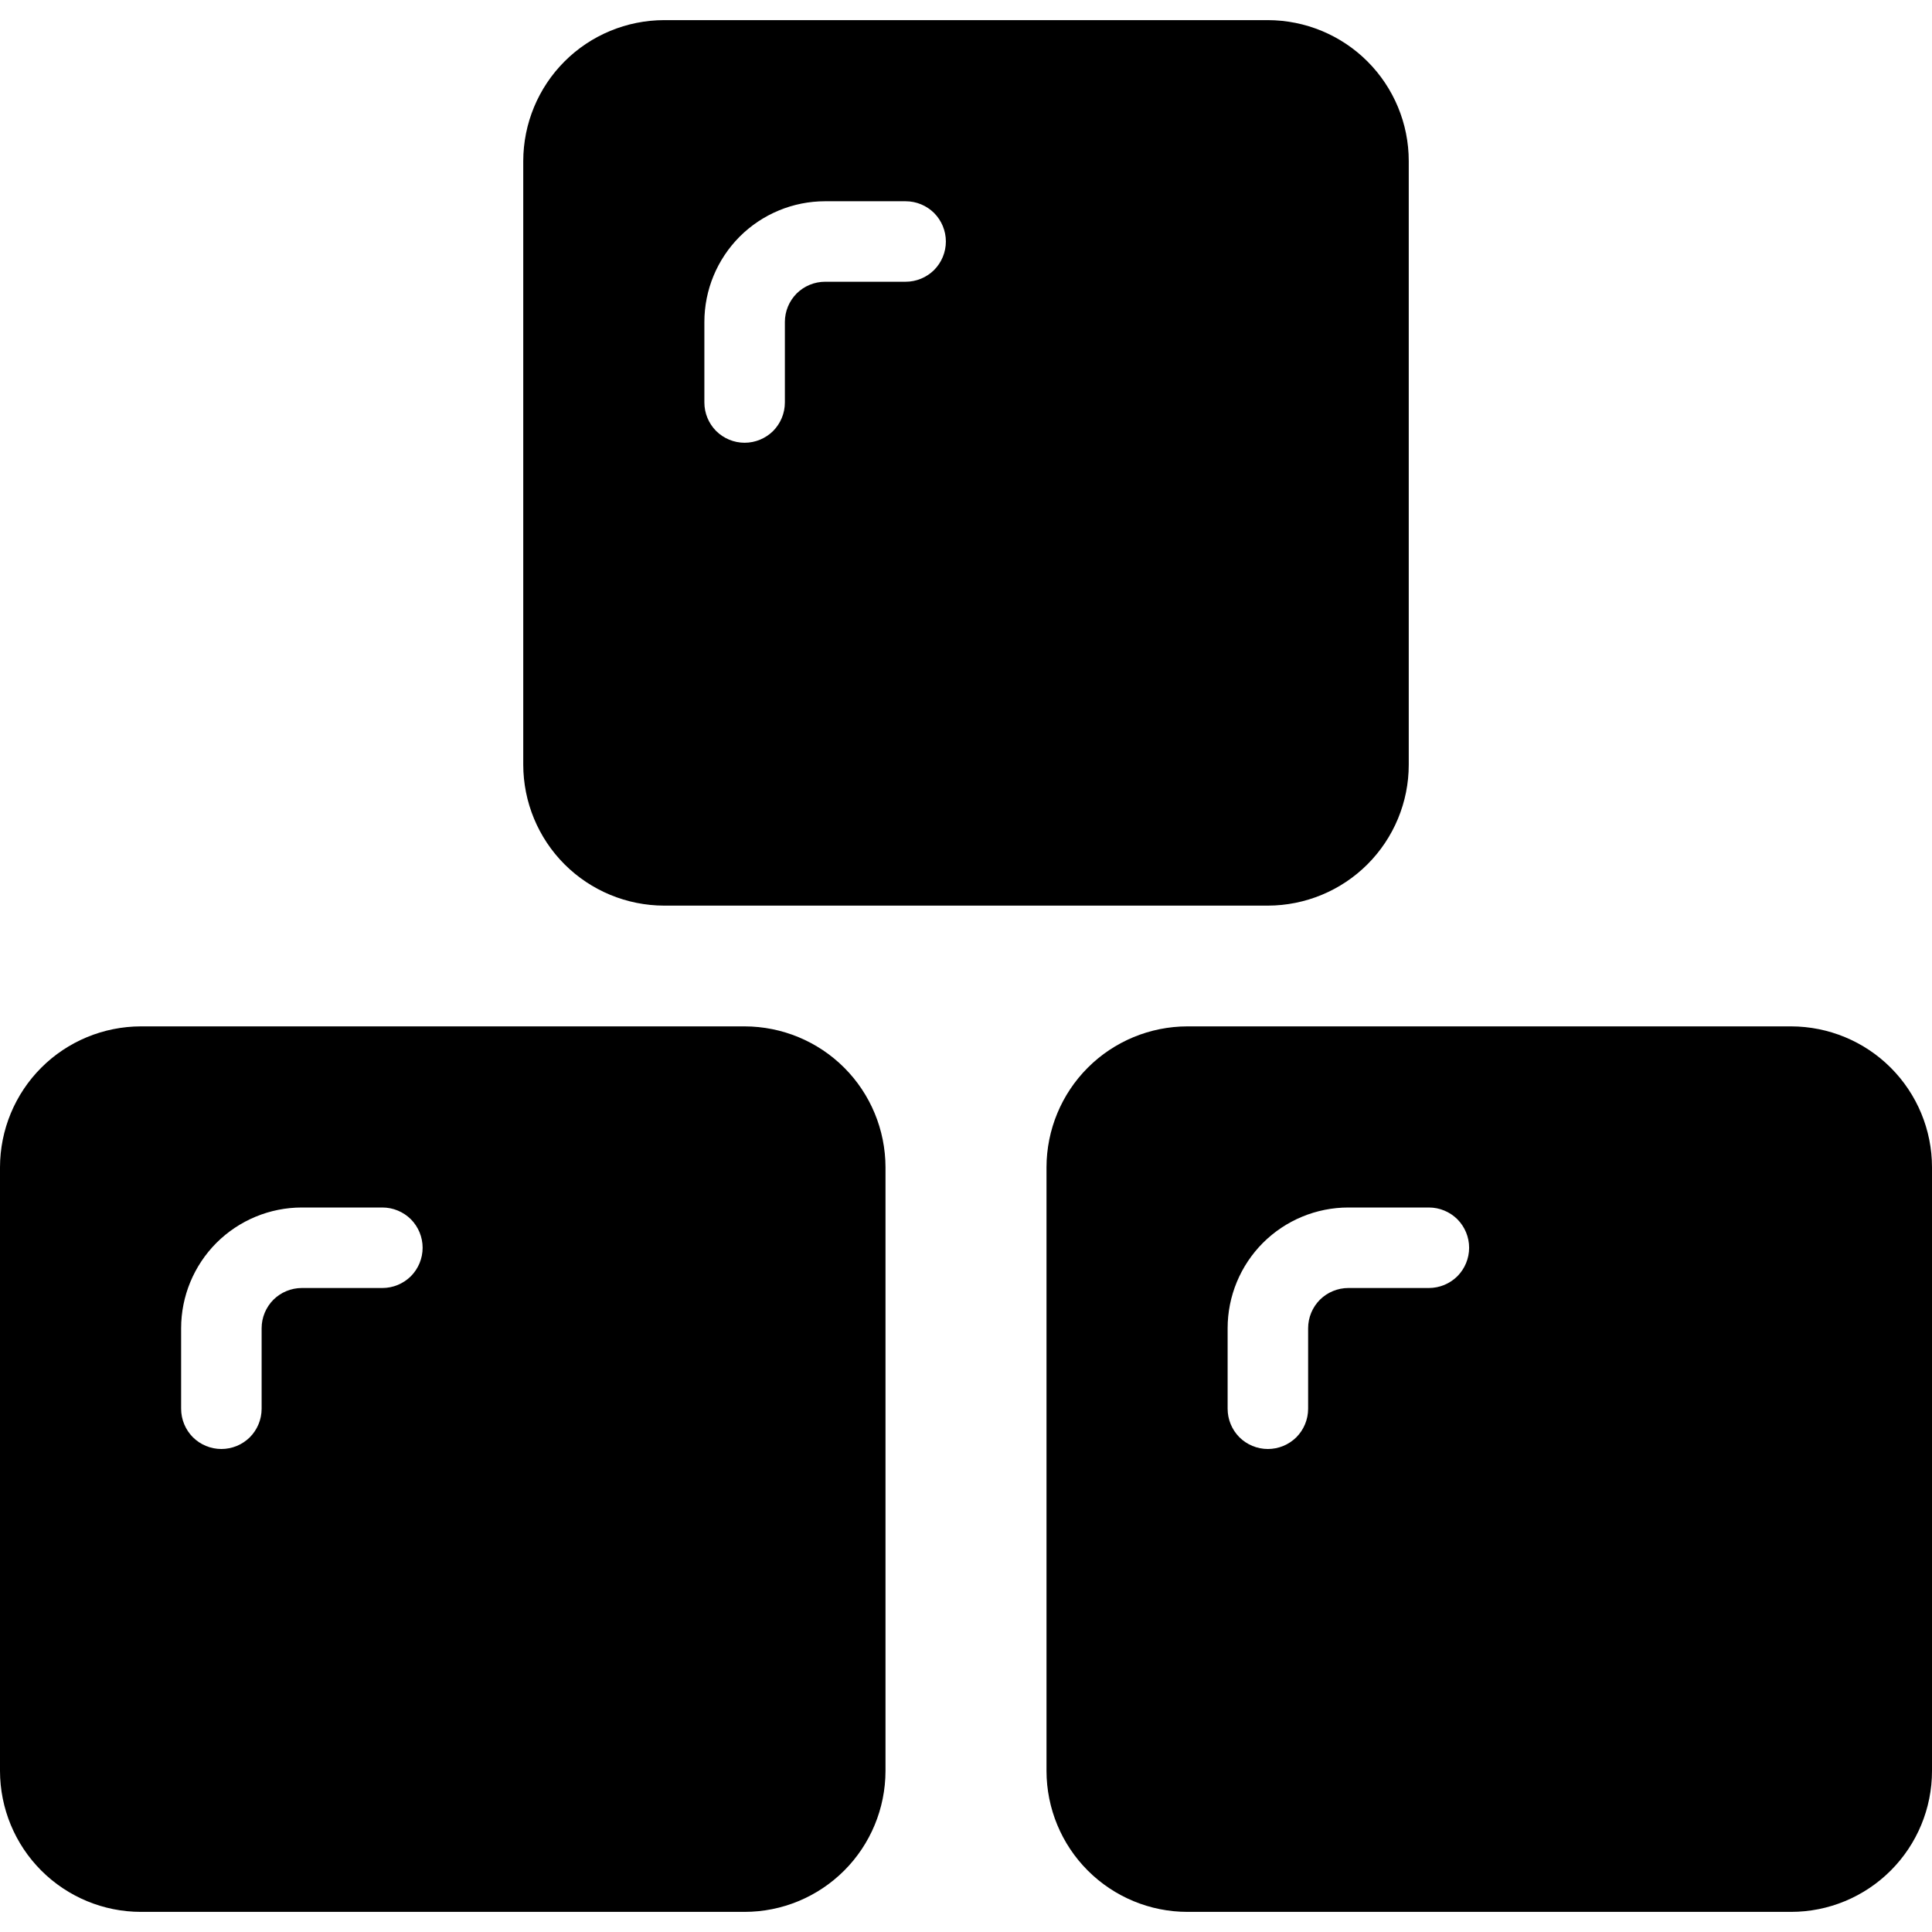 <svg width="24" height="24" viewBox="0 0 24 24" fill="currentColor" xmlns="http://www.w3.org/2000/svg">
<path d="M8.25 11.25H15.75C16.214 11.249 16.659 11.065 16.987 10.737C17.315 10.409 17.5 9.964 17.5 9.5V2C17.5 1.536 17.315 1.091 16.987 0.763C16.659 0.435 16.214 0.251 15.75 0.25H8.25C7.786 0.251 7.341 0.435 7.013 0.763C6.685 1.091 6.501 1.536 6.5 2V9.5C6.501 9.964 6.685 10.409 7.013 10.737C7.341 11.065 7.786 11.249 8.25 11.25ZM8.75 5V4C8.75 3.602 8.908 3.221 9.189 2.939C9.471 2.658 9.852 2.5 10.25 2.5H11.25C11.383 2.5 11.51 2.553 11.604 2.646C11.697 2.74 11.75 2.867 11.75 3C11.75 3.133 11.697 3.26 11.604 3.354C11.51 3.447 11.383 3.5 11.25 3.5H10.25C10.117 3.5 9.99 3.553 9.896 3.646C9.803 3.74 9.75 3.867 9.75 4V5C9.75 5.133 9.697 5.26 9.604 5.354C9.51 5.447 9.383 5.5 9.25 5.5C9.117 5.5 8.99 5.447 8.896 5.354C8.803 5.26 8.75 5.133 8.75 5Z" fill="currentColor"/>
<path d="M9.25 12.75H1.75C1.286 12.751 0.841 12.935 0.513 13.263C0.185 13.591 0.001 14.036 0 14.5L0 22C0.001 22.464 0.185 22.909 0.513 23.237C0.841 23.565 1.286 23.75 1.75 23.75H9.25C9.714 23.75 10.159 23.565 10.487 23.237C10.815 22.909 10.999 22.464 11 22V14.5C10.999 14.036 10.815 13.591 10.487 13.263C10.159 12.935 9.714 12.751 9.25 12.75ZM5.25 15.5C5.25 15.633 5.197 15.76 5.104 15.854C5.01 15.947 4.883 16 4.75 16H3.75C3.617 16 3.49 16.053 3.396 16.146C3.303 16.24 3.25 16.367 3.25 16.5V17.5C3.25 17.633 3.197 17.76 3.104 17.854C3.01 17.947 2.883 18 2.75 18C2.617 18 2.49 17.947 2.396 17.854C2.303 17.76 2.25 17.633 2.25 17.5V16.5C2.25 16.102 2.408 15.721 2.689 15.439C2.971 15.158 3.352 15 3.75 15H4.75C4.883 15 5.01 15.053 5.104 15.146C5.197 15.24 5.25 15.367 5.25 15.5Z" fill="currentColor"/>
<path d="M22.25 12.75H14.75C14.286 12.751 13.841 12.935 13.513 13.263C13.185 13.591 13.001 14.036 13 14.5V22C13.001 22.464 13.185 22.909 13.513 23.237C13.841 23.565 14.286 23.75 14.75 23.75H22.25C22.714 23.75 23.159 23.565 23.487 23.237C23.815 22.909 24 22.464 24 22V14.5C24 14.036 23.815 13.591 23.487 13.263C23.159 12.935 22.714 12.751 22.25 12.75ZM18.25 15.5C18.25 15.633 18.197 15.76 18.104 15.854C18.01 15.947 17.883 16 17.75 16H16.75C16.617 16 16.49 16.053 16.396 16.146C16.303 16.24 16.25 16.367 16.25 16.5V17.5C16.25 17.633 16.197 17.76 16.104 17.854C16.01 17.947 15.883 18 15.75 18C15.617 18 15.49 17.947 15.396 17.854C15.303 17.76 15.25 17.633 15.25 17.5V16.5C15.25 16.102 15.408 15.721 15.689 15.439C15.971 15.158 16.352 15 16.75 15H17.75C17.883 15 18.01 15.053 18.104 15.146C18.197 15.24 18.25 15.367 18.25 15.5Z" fill="currentColor"/>
</svg>
